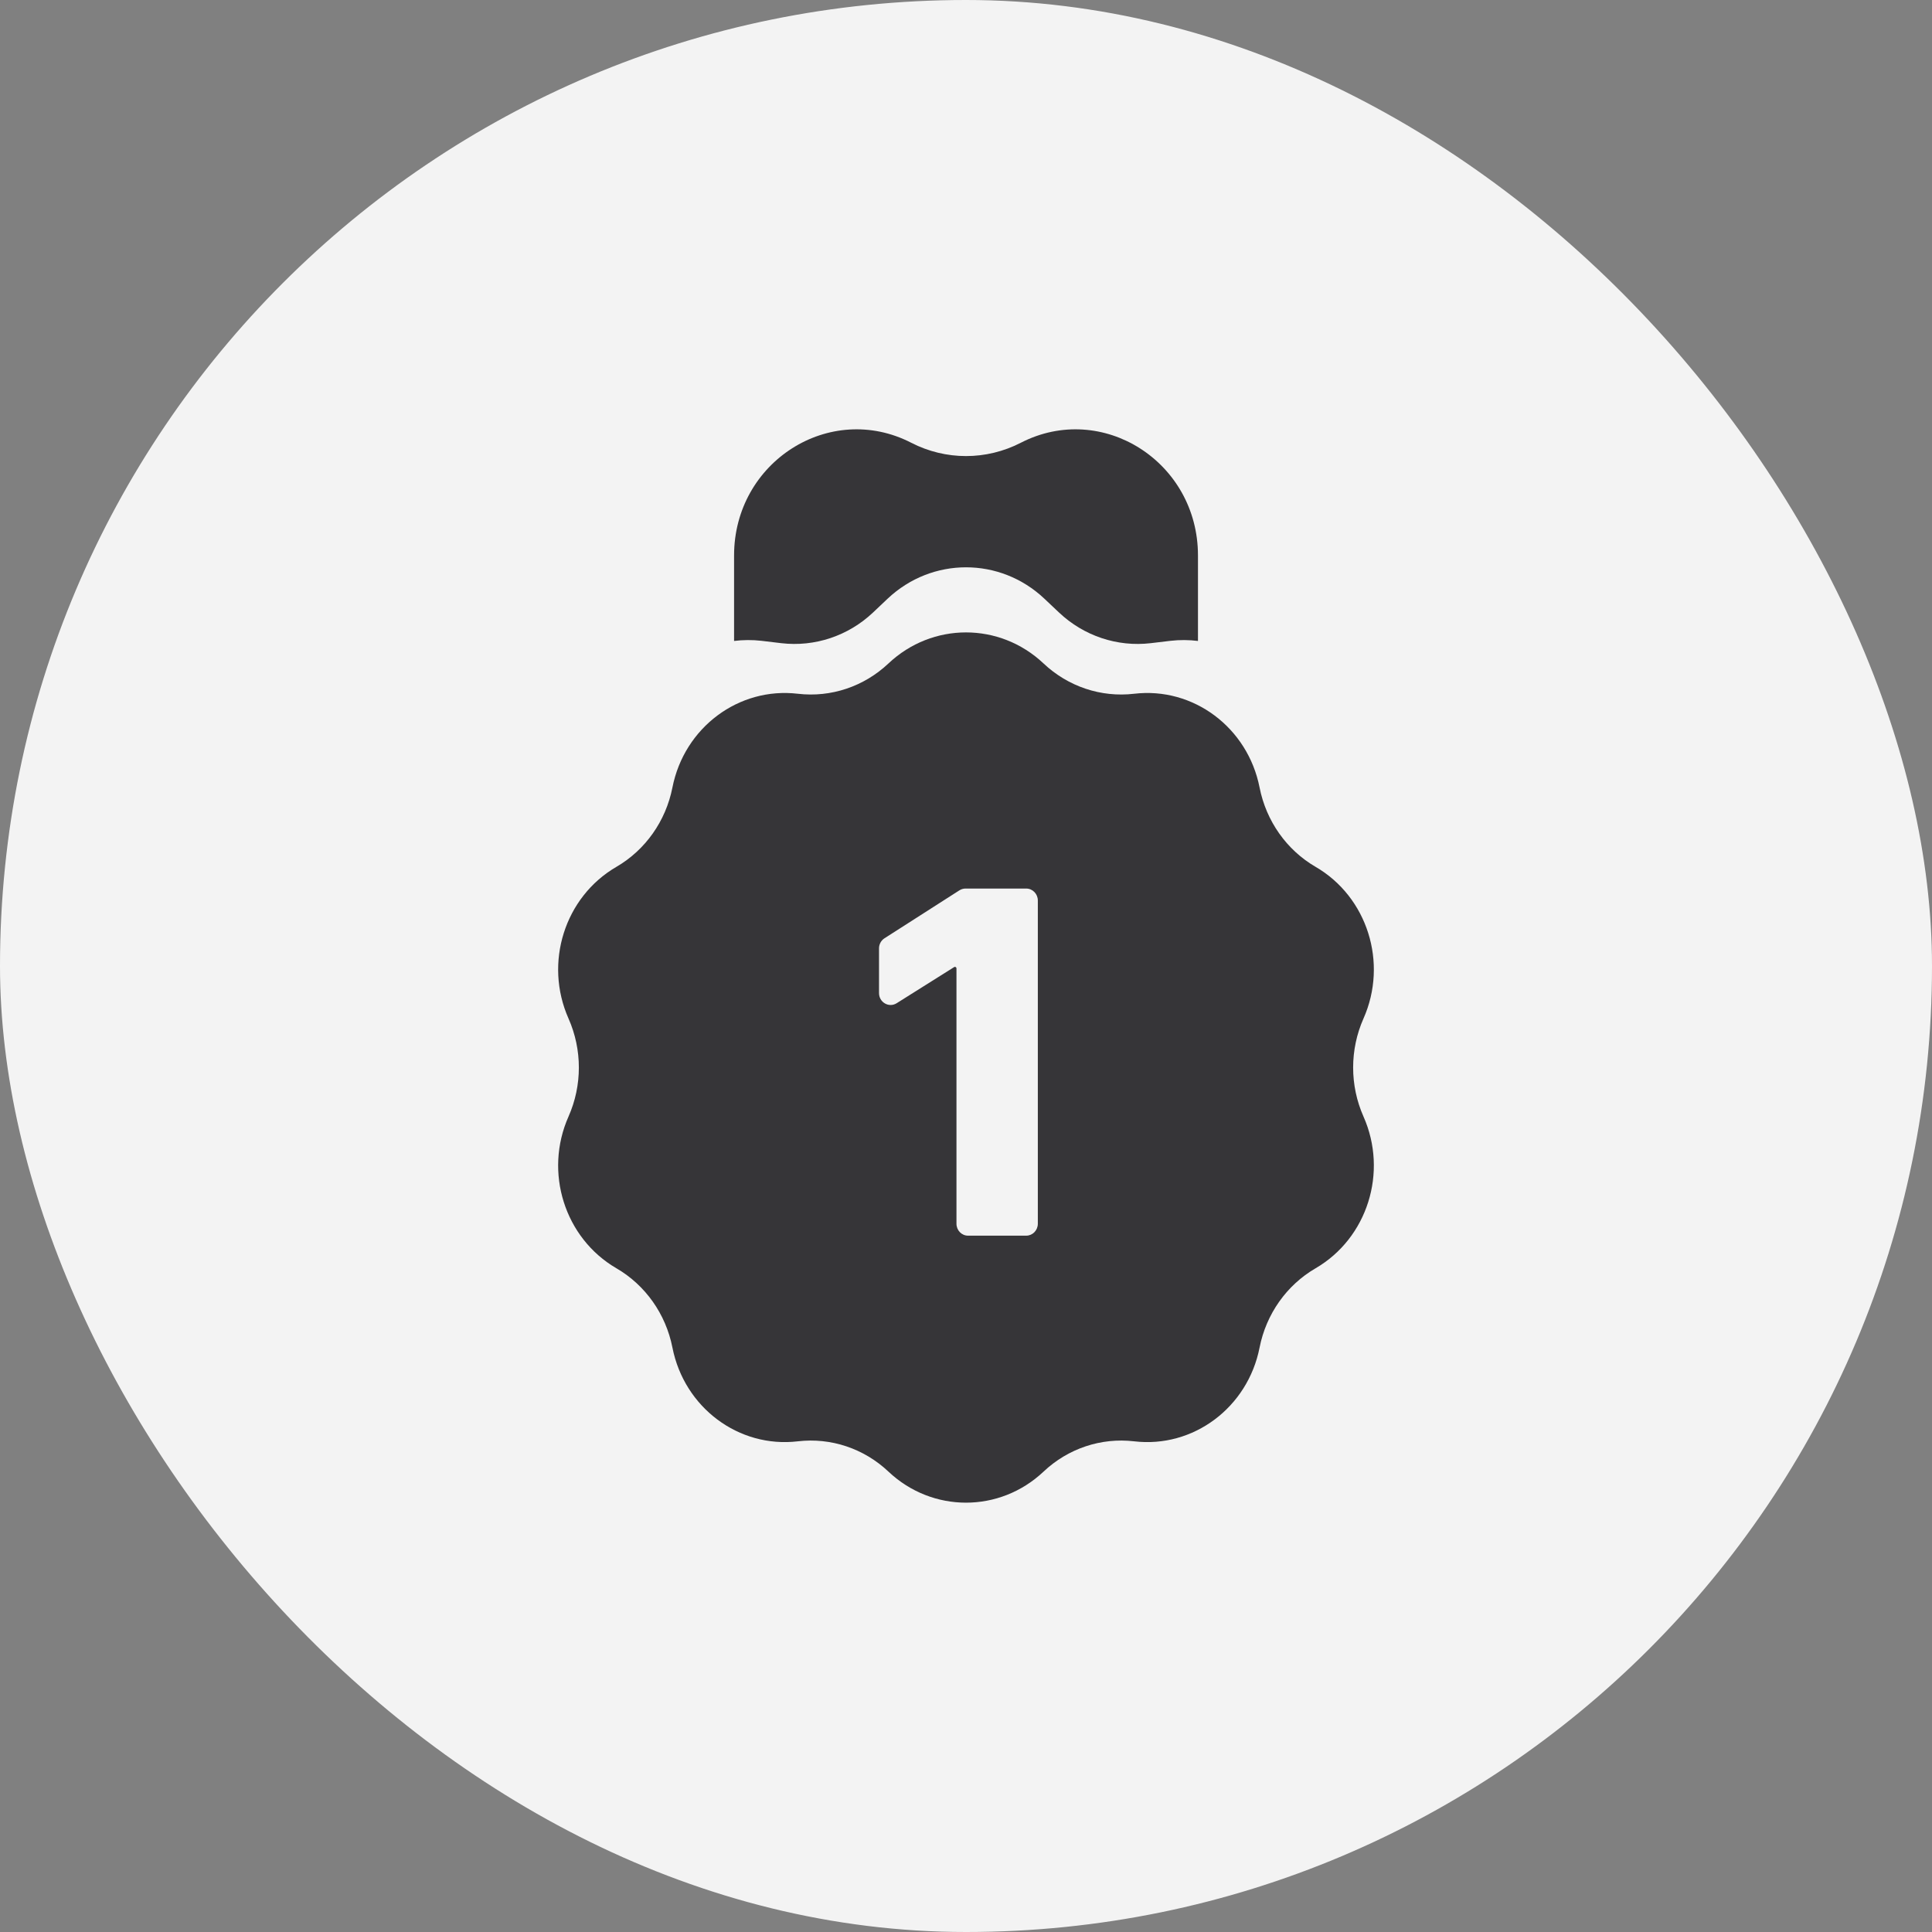 <svg width="45" height="45" viewBox="0 0 45 45" fill="none" xmlns="http://www.w3.org/2000/svg">
<rect x="0" y="0" width="45" height="45" fill="#808080" stroke="none"/>
<rect width="45" height="45" rx="22.5" fill="#F3F3F3"/>
<path d="M17.098 12.938V14.929C17.306 14.903 17.521 14.901 17.739 14.926L18.199 14.981C18.977 15.072 19.756 14.812 20.333 14.268L20.674 13.945C21.707 12.97 23.294 12.97 24.326 13.945L24.668 14.268C25.245 14.812 26.023 15.072 26.801 14.981L27.262 14.926C27.479 14.901 27.694 14.903 27.903 14.929V12.938C27.903 10.757 25.672 9.338 23.776 10.313C22.973 10.726 22.028 10.726 21.225 10.313C19.329 9.338 17.098 10.757 17.098 12.938Z" fill="#363538"/>
<path fill-rule="evenodd" clip-rule="evenodd" d="M20.694 15.453C21.716 14.489 23.284 14.489 24.306 15.453C24.877 15.992 25.646 16.249 26.416 16.159C27.793 15.996 29.063 16.945 29.338 18.343C29.492 19.124 29.968 19.798 30.642 20.19C31.849 20.891 32.334 22.426 31.758 23.724C31.437 24.449 31.437 25.282 31.758 26.006C32.334 27.304 31.849 28.839 30.642 29.541C29.968 29.933 29.492 30.606 29.338 31.387C29.063 32.785 27.793 33.734 26.416 33.571C25.646 33.481 24.877 33.738 24.306 34.277C23.284 35.241 21.716 35.241 20.694 34.277C20.123 33.738 19.354 33.481 18.584 33.571C17.207 33.734 15.937 32.785 15.662 31.387C15.508 30.606 15.032 29.933 14.358 29.541C13.151 28.839 12.666 27.304 13.242 26.006C13.563 25.282 13.563 24.449 13.242 23.724C12.666 22.426 13.151 20.891 14.358 20.19C15.032 19.798 15.508 19.124 15.662 18.343C15.937 16.945 17.207 15.996 18.584 16.159C19.354 16.249 20.123 15.992 20.694 15.453ZM23.903 20.696C24.052 20.696 24.173 20.821 24.173 20.974V28.503C24.173 28.657 24.052 28.781 23.903 28.781H22.548C22.398 28.781 22.278 28.657 22.278 28.503V22.557C22.278 22.537 22.262 22.52 22.242 22.52C22.235 22.52 22.229 22.522 22.223 22.526L20.885 23.367C20.705 23.48 20.474 23.347 20.474 23.13V22.09C20.474 21.994 20.522 21.905 20.602 21.854L22.346 20.738C22.389 20.711 22.439 20.696 22.489 20.696H23.903Z" fill="#363538"/>
</svg>
